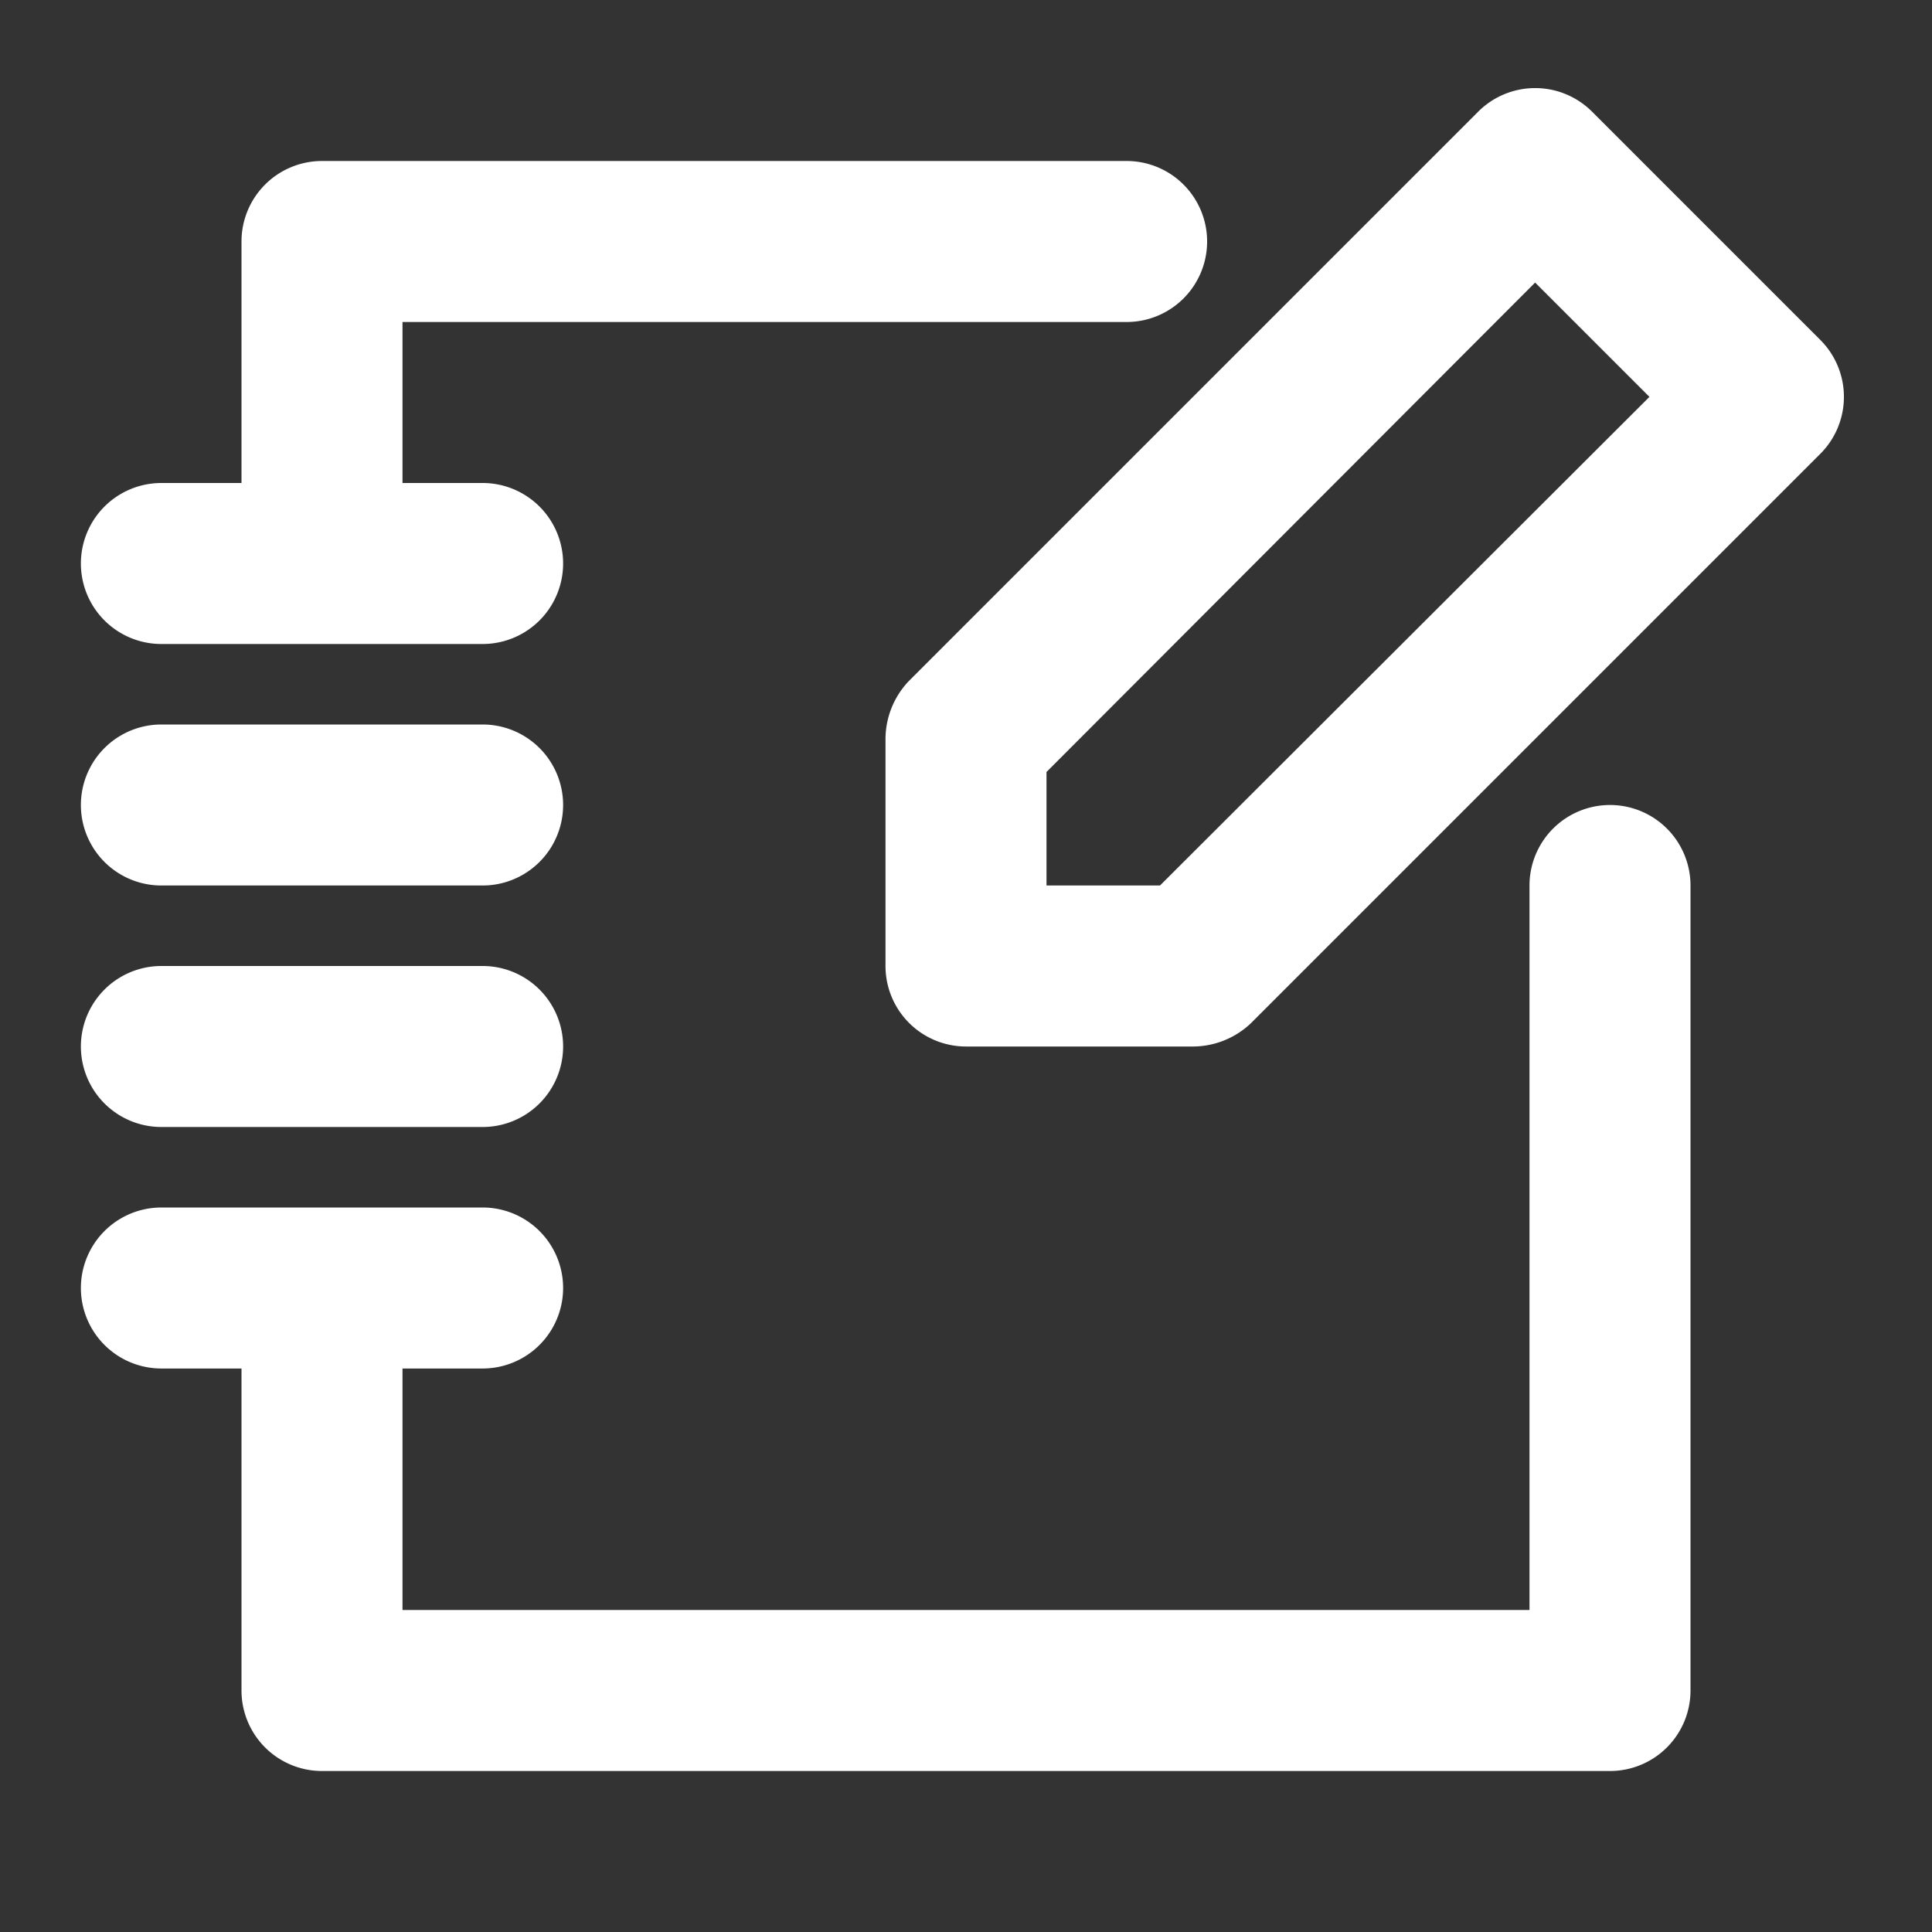 <?xml version="1.0" standalone="no"?><!DOCTYPE svg PUBLIC "-//W3C//DTD SVG 1.1//EN" "http://www.w3.org/Graphics/SVG/1.1/DTD/svg11.dtd"><svg t="1570781719818" class="icon" viewBox="0 0 1024 1024" version="1.1" xmlns="http://www.w3.org/2000/svg" p-id="18524" xmlns:xlink="http://www.w3.org/1999/xlink" width="200" height="200"><rect x="0" y="0" width="1024" height="1024" fill="#333333" stroke="none"/><defs><style type="text/css"></style></defs><path d="M853.333 426.667a42.667 42.667 0 0 0-42.667 42.667v384H213.333v-128h42.667a42.667 42.667 0 0 0 0-85.333H85.333a42.667 42.667 0 0 0 0 85.333h42.667v170.667a42.667 42.667 0 0 0 42.667 42.667h682.667a42.667 42.667 0 0 0 42.667-42.667V469.333a42.667 42.667 0 0 0-42.667-42.667z" p-id="18525" fill="#ffffff"></path><path d="M964.693 180.053l-120.747-120.747a42.667 42.667 0 0 0-60.587 0l-301.653 301.653a44.8 44.8 0 0 0-12.373 30.293V512a42.667 42.667 0 0 0 42.667 42.667h120.747a44.8 44.8 0 0 0 30.293-12.373l301.653-301.653a42.667 42.667 0 0 0 0-60.587zM614.827 469.333H554.667V409.173l258.987-259.413 60.587 60.587zM85.333 341.333h170.667a42.667 42.667 0 0 0 0-85.333H213.333V170.667h384a42.667 42.667 0 0 0 0-85.333H170.667a42.667 42.667 0 0 0-42.667 42.667v128H85.333a42.667 42.667 0 0 0 0 85.333zM85.333 469.333h170.667a42.667 42.667 0 0 0 0-85.333H85.333a42.667 42.667 0 0 0 0 85.333zM85.333 597.333h170.667a42.667 42.667 0 0 0 0-85.333H85.333a42.667 42.667 0 0 0 0 85.333z" p-id="18526" fill="#ffffff"></path></svg>